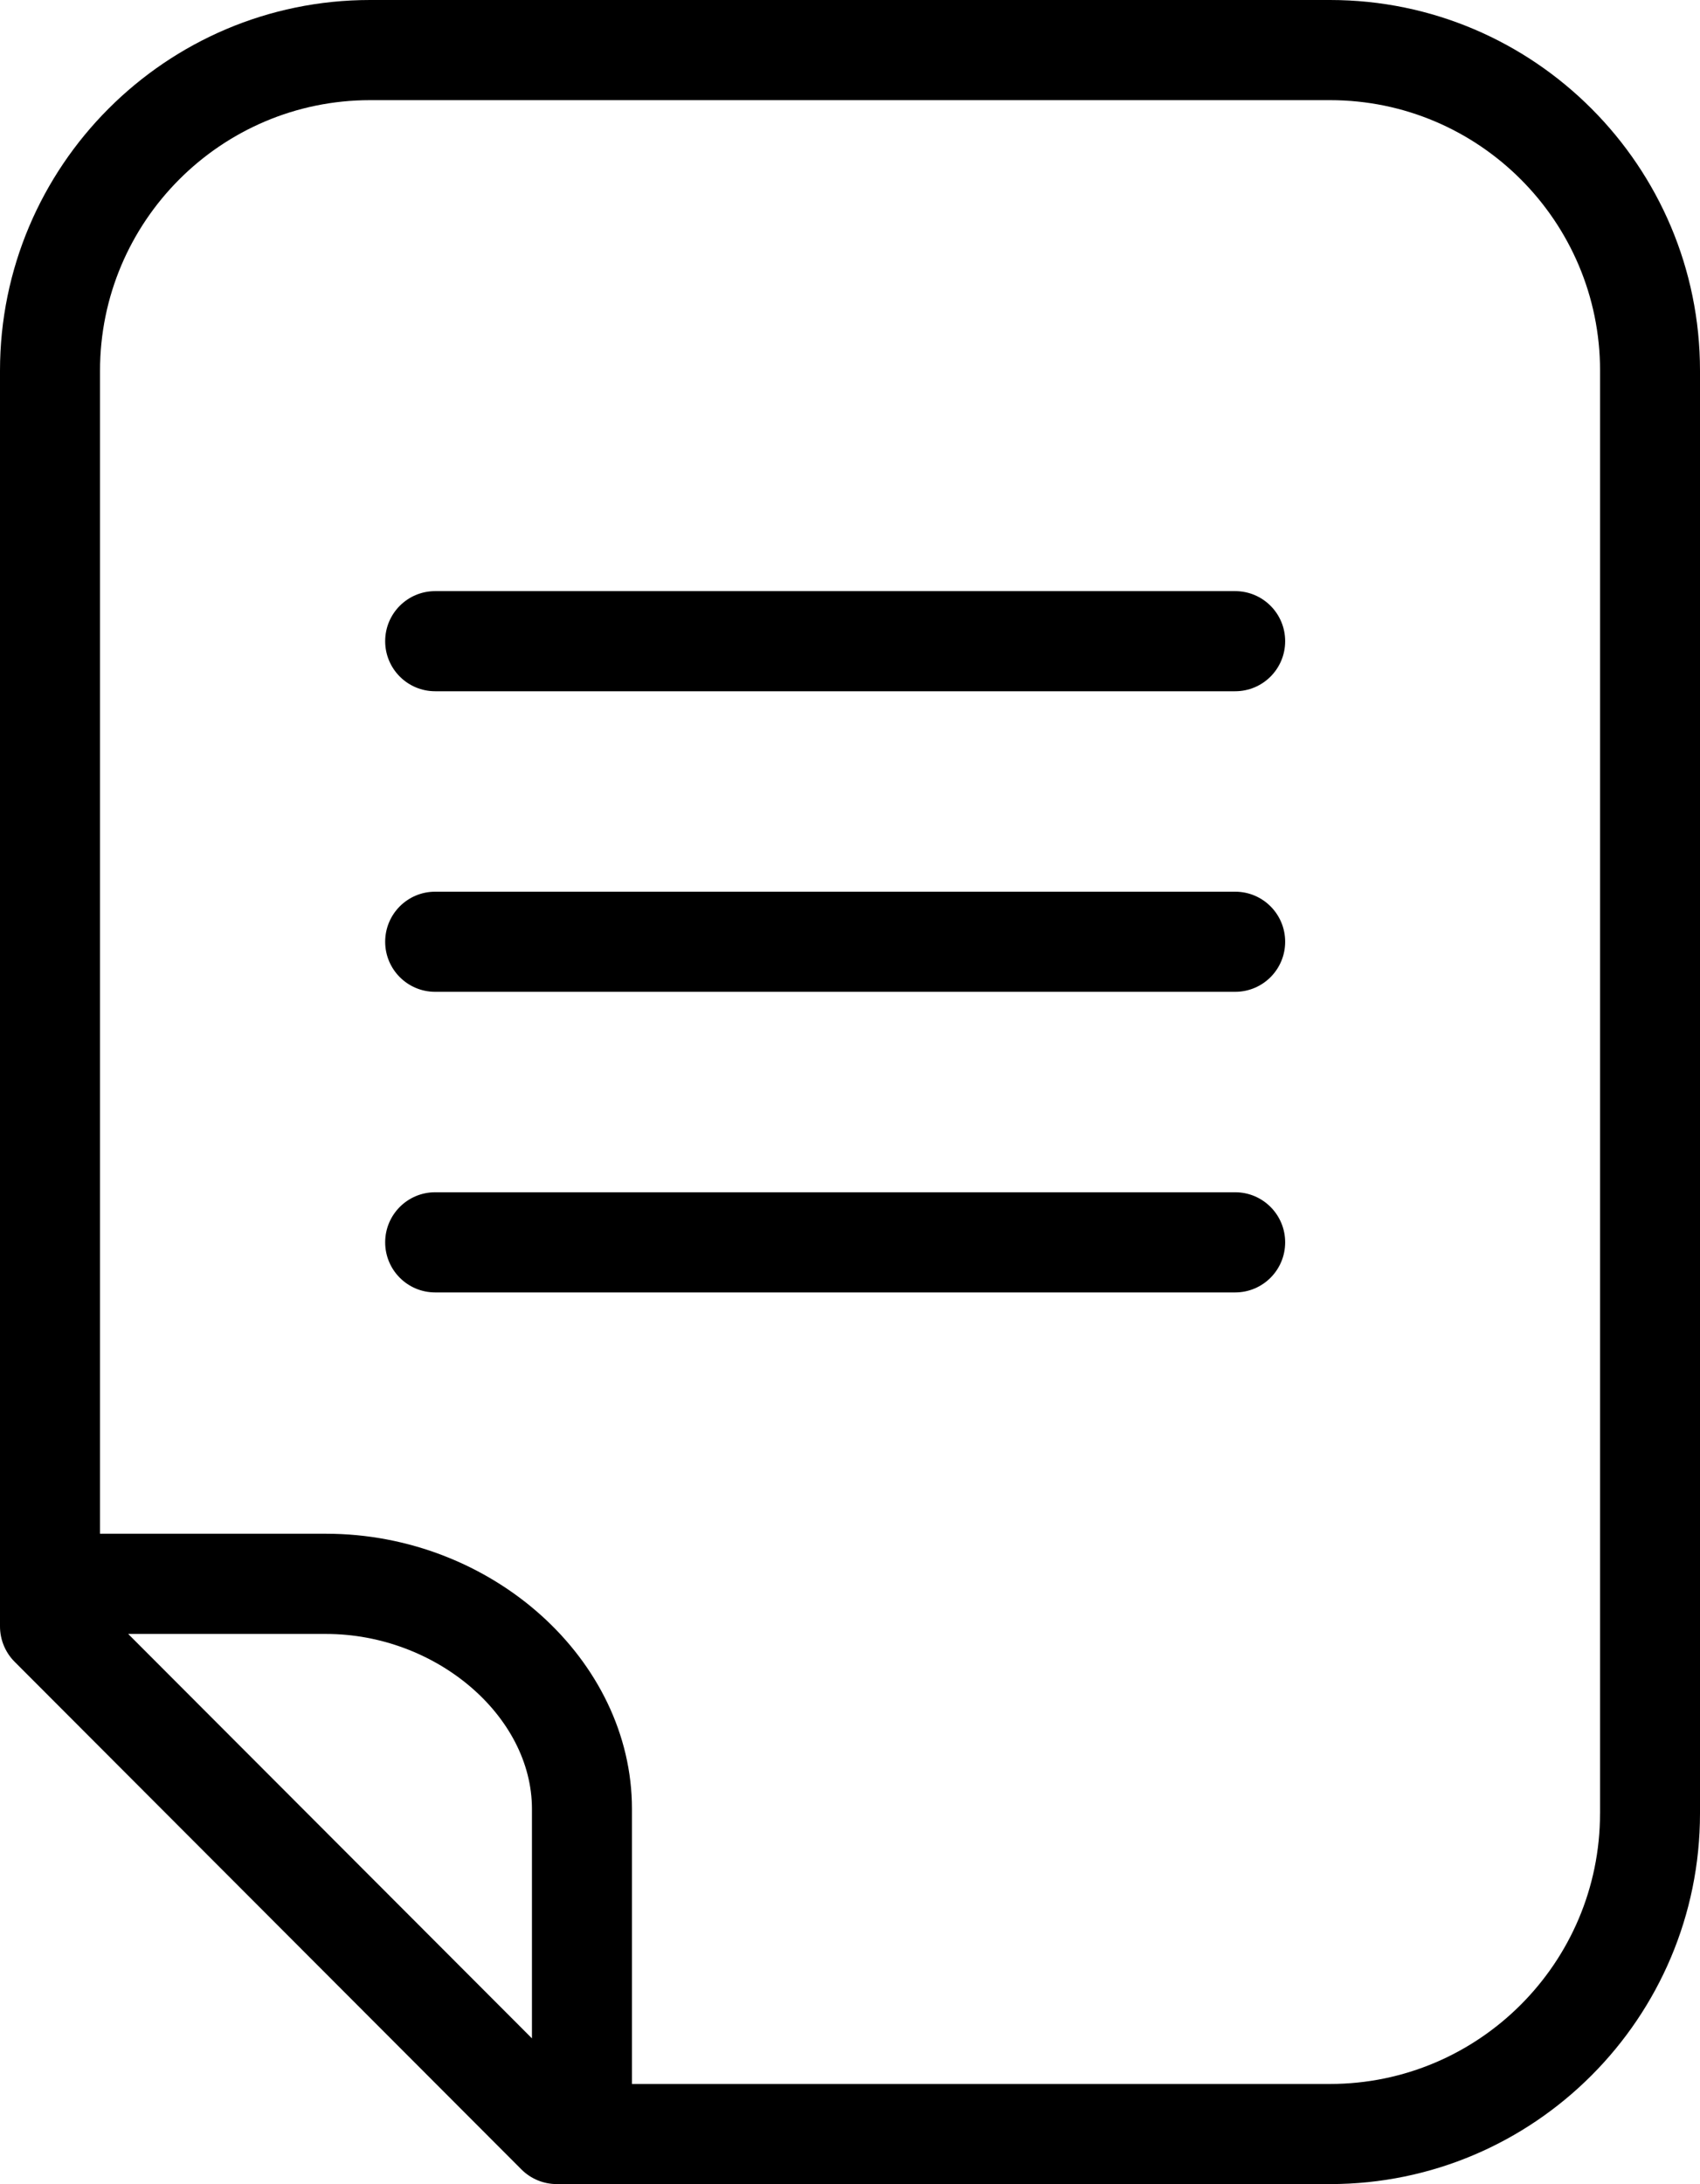 <?xml version="1.0" encoding="iso-8859-1"?>
<!-- Generator: Adobe Illustrator 16.0.4, SVG Export Plug-In . SVG Version: 6.00 Build 0)  -->
<!DOCTYPE svg PUBLIC "-//W3C//DTD SVG 1.1//EN" "http://www.w3.org/Graphics/SVG/1.1/DTD/svg11.dtd">
<svg version="1.1" id="Capa_1" xmlns="http://www.w3.org/2000/svg" xmlns:xlink="http://www.w3.org/1999/xlink" x="0px" y="0px"
	 width="41.779px" height="53.664px" viewBox="0 0 41.779 53.664" style="enable-background:new 0 0 41.779 53.664;"
	 xml:space="preserve">
<g id="_x36_">
	<g>
		<path d="M32.688,0H9.094C4.08,0,0,4.086,0,9.107v30.854c0,0.326,0.13,0.64,0.36,0.87l12.454,12.472
			c0.23,0.23,0.542,0.36,0.868,0.36h19.006c5.014,0,9.091-4.086,9.091-9.107V9.107C41.779,4.086,37.702,0,32.688,0z M13.073,50.083
			L3.15,40.146h4.863c2.695,0,5.06,2.01,5.06,4.3V50.083z M39.322,44.557c0,3.665-2.977,6.646-6.634,6.646H15.531v-6.757
			c0-3.665-3.442-6.762-7.518-6.762H2.458V9.107c0-3.664,2.977-6.646,6.636-6.646h23.595c3.657,0,6.634,2.981,6.634,6.646V44.557z
			 M30.355,14.524h-19.66c-0.68,0-1.229,0.55-1.229,1.23s0.55,1.23,1.229,1.23h19.66c0.68,0,1.229-0.55,1.229-1.23
			S31.035,14.524,30.355,14.524z M30.355,21.909h-19.66c-0.68,0-1.229,0.55-1.229,1.23s0.55,1.23,1.229,1.23h19.66
			c0.68,0,1.229-0.55,1.229-1.23S31.035,21.909,30.355,21.909z M30.355,29.294h-19.66c-0.68,0-1.229,0.551-1.229,1.23
			c0,0.681,0.55,1.231,1.229,1.231h19.66c0.68,0,1.229-0.551,1.229-1.231C31.584,29.845,31.035,29.294,30.355,29.294z"/>
	</g>
</g>
<g>
</g>
<g>
</g>
<g>
</g>
<g>
</g>
<g>
</g>
<g>
</g>
<g>
</g>
<g>
</g>
<g>
</g>
<g>
</g>
<g>
</g>
<g>
</g>
<g>
</g>
<g>
</g>
<g>
</g>
</svg>
